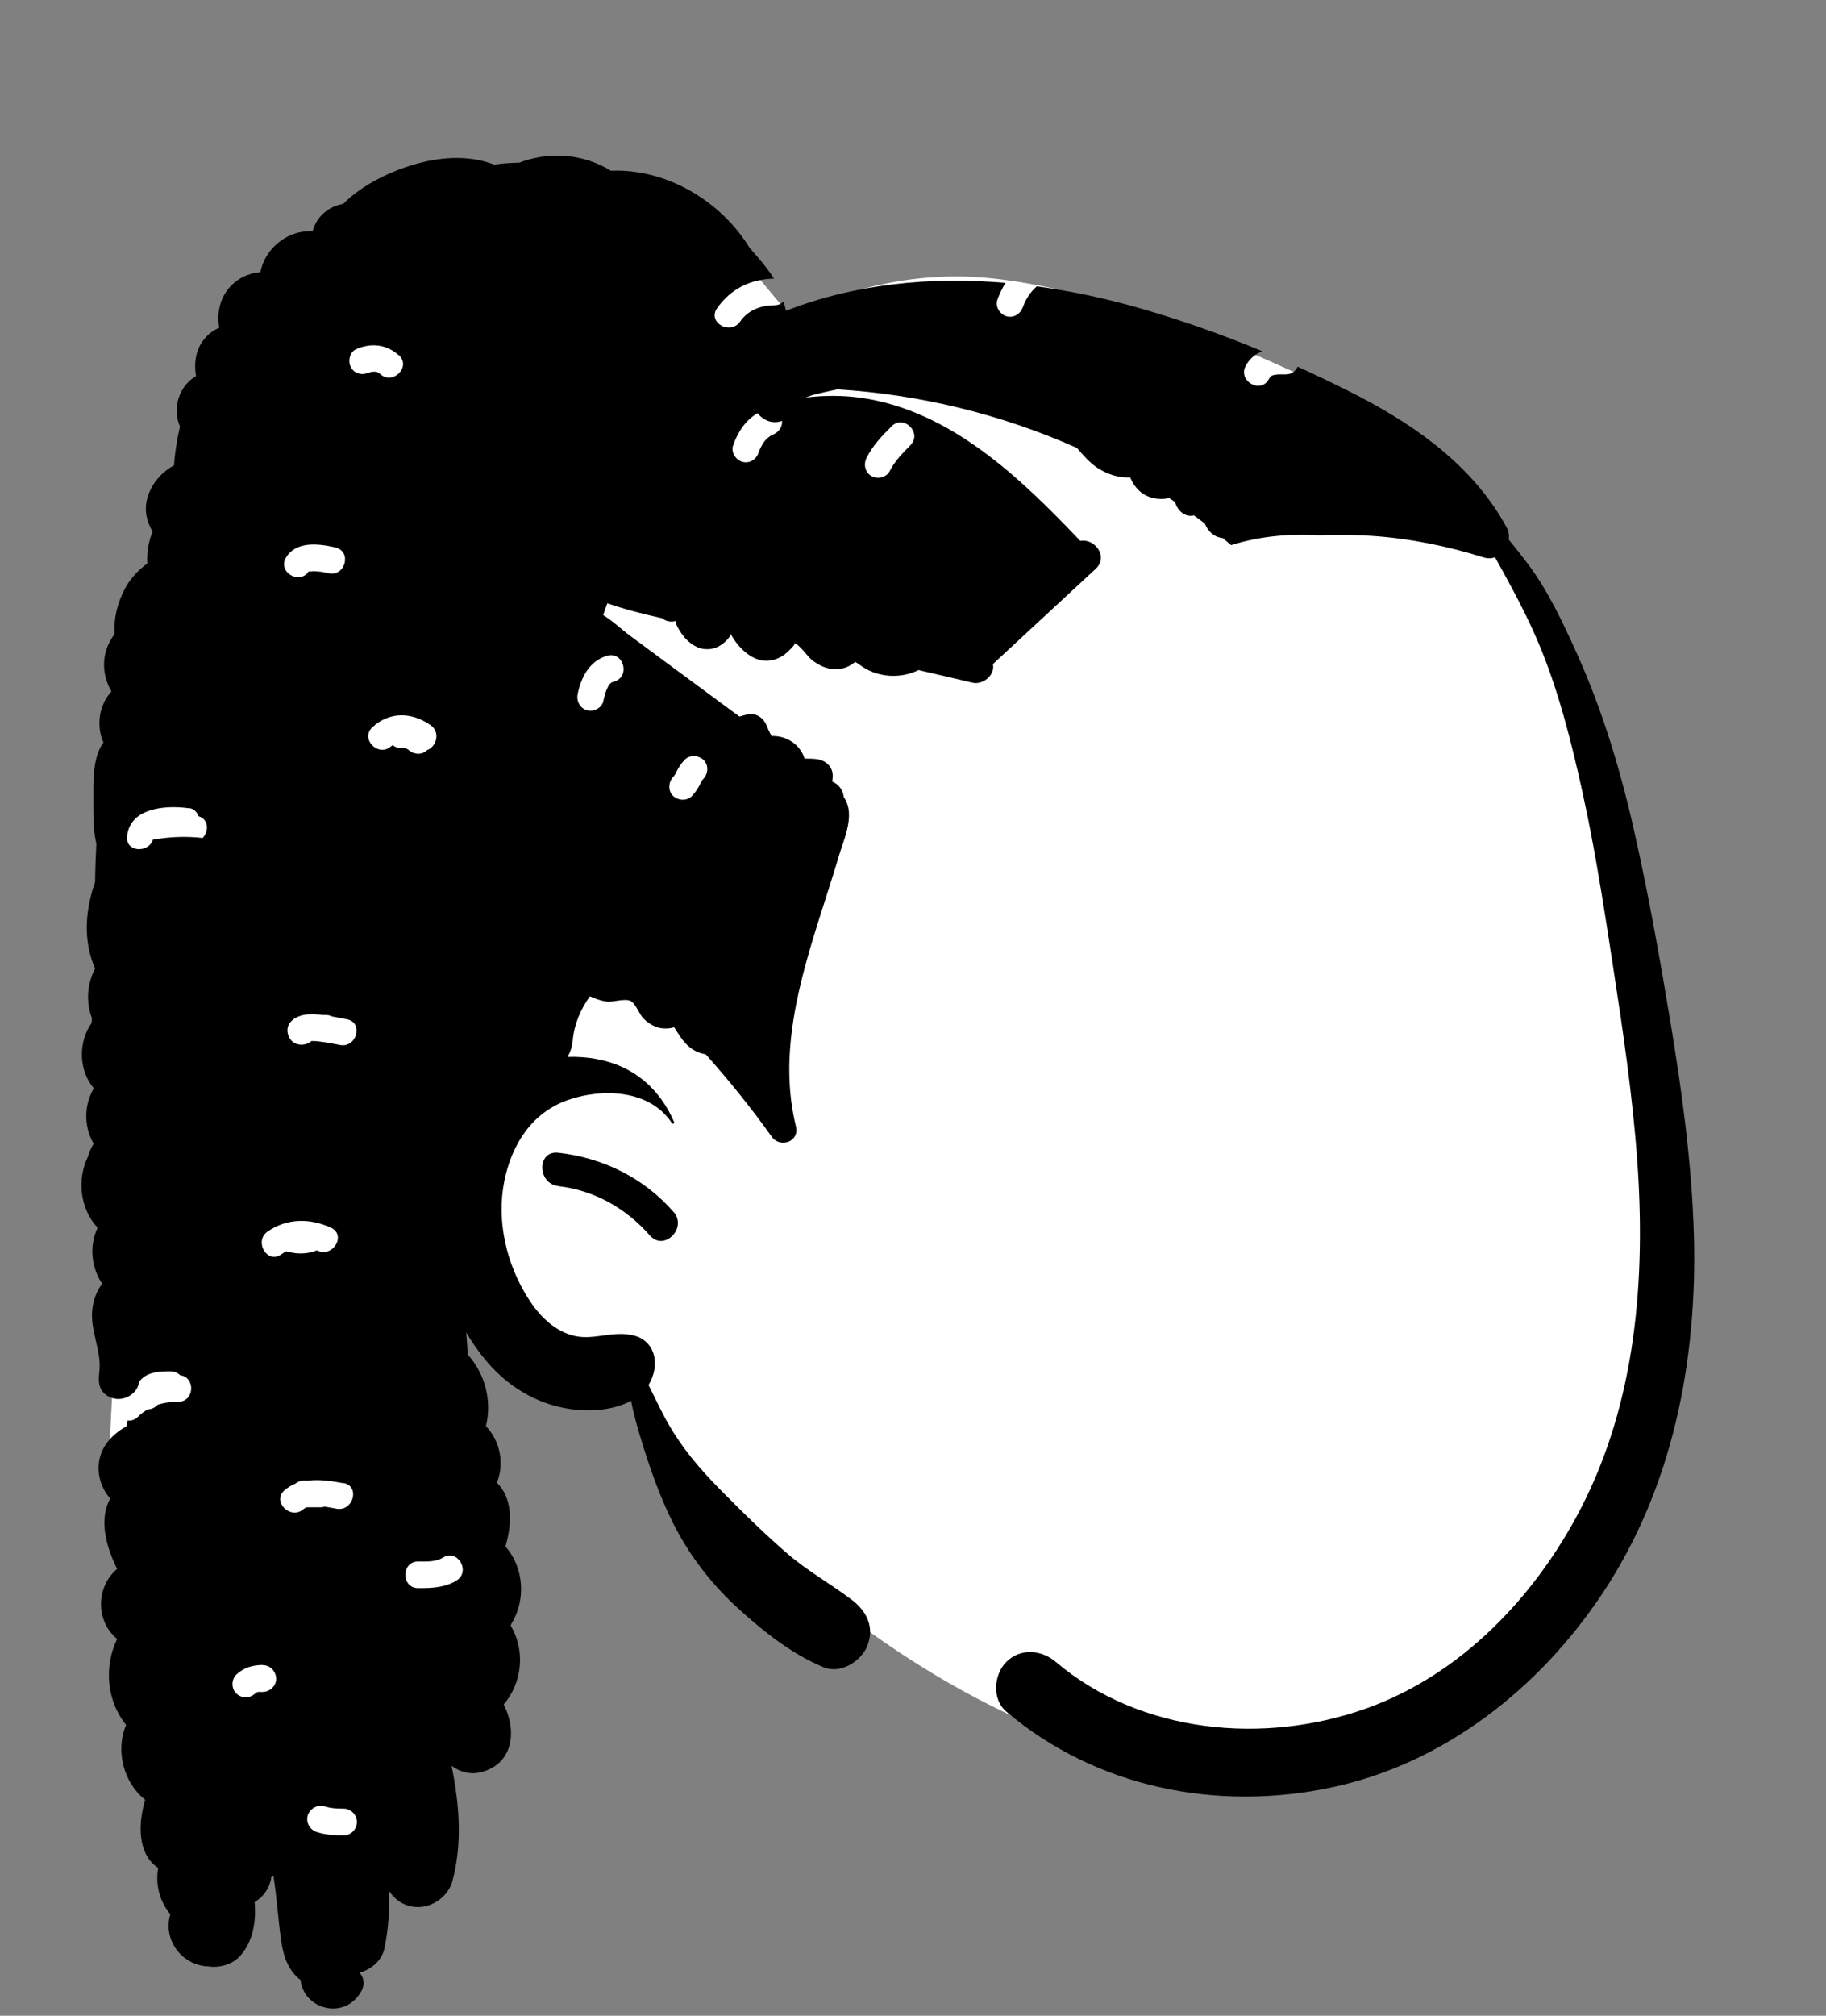 <?xml version="1.0" encoding="UTF-8"?>
<svg id="Layer_1" xmlns="http://www.w3.org/2000/svg" version="1.1" viewBox="0 0 115.97 127.97">
  <rect x="0" y="0" width="115.97" height="127.97" fill="#808080" stroke="none"/>
  <!-- Generator: Adobe Illustrator 29.4.0, SVG Export Plug-In . SVG Version: 2.1.0 Build 152)  -->
  <defs>
    <style>
      .st0 {
        fill: #fff;
      }

      .st0, .st1 {
        fill-rule: evenodd;
      }
    </style>
  </defs>
  <path class="st0" d="M48.1,17.55l1.82,2.17c-1.01.71-1.96,1.43-2.86,2.15h0c4.16-2.71,8.76-4.32,13.73-4.32,9.58,0,29.03,8.23,33.43,14.17,2.18,2.95,6.24,11.99,8.34,21.82,1.69,7.9,4.2,30.22,1.69,38.6-3.22,10.73-13.8,20.65-24.72,20.65s-27.86-7.88-39.92-25.16c-.55-.79-6.88-1.71-11.4-4.67l1.19,13.07.9,7.6-.2.54c-3.24,8.75-5.8,13.32-7.69,13.7-1.93.39-5.86-2.78-11.8-9.5l-.76-3.18c-1.93-8.12-2.89-12.48-2.89-13.08v-.11c.03-1.37.5-9.15.51-11.25v-31.38c6.38-21.22,12.47-31.84,18.27-31.84h22.35v.02Z"/>
  <path class="st1" d="M32.97,10.33c1.88-.73,4.05-.59,5.83.51,3.5-.15,6.97,1.9,8.8,4.88.04.04.08.08.11.13l.39.45c.37.43.75.9,1.06,1.39-1.5.03-2.74.64-3.62,1.88-.62.88.8,1.72,1.44.88l.02-.03c.52-.74,1.31-1.03,2.19-1.04.25,0,.44-.1.58-.24.05.2.1.39.15.59,4.42-1.72,9.19-2.18,13.94-1.77-.21.34-.38.7-.52,1.08-.15.43.17.92.59,1.04.45.12.86-.14,1.02-.55l.02-.04c.18-.52.48-.96.88-1.31,2.24.3,4.46.79,6.62,1.41,2.6.75,5.18,1.66,7.7,2.71-.43.17-.8.45-1.05.92-.52.94.9,1.79,1.44.89l.02-.03c.05-.1.1-.15.13-.19h.01l.07-.05.14-.04h.05s.07-.02.19-.03h.49c.39,0,.63-.22.75-.49,1.24.56,2.47,1.15,3.68,1.77l.29.15c3.73,1.95,7.25,4.5,9.3,8.27.14.25.18.53.14.79.44.52.86,1.07,1.27,1.61,1.24,1.68,2.14,3.59,3,5.49,1.73,3.81,2.89,7.73,3.79,11.81.88,3.94,1.58,7.91,2.24,11.89.73,4.42,1.33,8.88,1.46,13.36.22,7.99-1.34,16.03-5.82,22.76-4,6-10.03,10.77-17.17,12.29-7.27,1.55-14.96.04-20.68-4.81-.92-.78-.8-2.35,0-3.15.9-.9,2.23-.78,3.15,0,5.39,4.56,13.24,5.27,19.74,2.94,6.01-2.15,10.72-7.11,13.6-12.69,3.52-6.8,4.12-14.6,3.58-22.12-.3-4.13-.91-8.23-1.54-12.32l-.38-2.46c-.42-2.67-.86-5.33-1.43-7.97l-.13-.61c-.7-3.18-1.52-6.45-2.78-9.44-.66-1.57-1.46-3.08-2.28-4.58-.16-.29-.32-.58-.49-.88-.22.08-.48.09-.75,0-2.31-.72-4.68-1.2-7.1-1.36-1.1-.07-2.2-.08-3.3-.04-1.88-.11-3.82.06-5.61.63-.18-.15-.35-.3-.53-.45-.05,0-.1,0-.14-.02-.46-.09-.78-.42-.97-.83-.01-.02-.02-.04-.03-.07-.23-.18-.46-.35-.69-.52-.57.15-1.07-.33-1.2-.85-.13-.09-.26-.17-.38-.25-.1.02-.2.04-.3.05-.42.03-.82-.03-1.2-.23-.47-.25-.77-.66-.97-1.13-.71.04-1.43-.19-2.07-.6-.52-.34-.91-.81-1.31-1.27-4.79-2.14-10-3.4-15.22-3.72-.51.1-1.02.22-1.53.35-.12.03-.29.1-.48.17,1.16-.14,2.34-.15,3.54.02,5.67.82,10.09,5.07,13.9,9.08.9-.18,1.82.99.98,1.77l-6.53,6.05h0c.16.68-.62,1.34-1.3,1.18-1.14-.27-2.28-.54-3.42-.8-1.19.58-2.69.48-3.77-.36-.05-.04-.16-.1-.25-.16-.09.07-.21.15-.26.18-.38.25-.85.33-1.3.26-.46-.07-.88-.31-1.24-.6-.23-.19-.76-.96-1.06-1.02h-.03c.2,0-.44.59-.61.72-.4.28-.84.43-1.34.38-.86-.1-1.61-.88-2.03-1.61l-.03-.06v-.03l-.02.04v.02c-.06.17-.26.37-.4.49-.39.34-.86.49-1.37.4-.43-.08-.79-.34-1.09-.65l-.05-.05c-.09-.1-.65-.86-.56-1.04v-.02h-.02c-.35.08-.64,0-.85-.18-1.19-.26-2.36-.56-3.49-.95-.09.25-.18.5-.26.75.62.38,1.19.93,1.72,1.32,1,.74,1.99,1.47,2.99,2.21l3.94,2.91h0l.45-.12h0c.58-.15,1.07.18,1.28.69l.02.04c.08.22.18.43.3.63.99-.04,1.82.57,2.09,1.43.24,0,.49,0,.74.03.69.08,1.15.59,1.03,1.29v.05l-.03.08c.4.17.69.5.75.99.11.16.19.34.25.53.29,1.01-.27,2.26-.57,3.23l-.02.08c-.19.64-.39,1.27-.59,1.9l-.5,1.57c-1.39,4.38-2.74,9-1.61,13.6.24.97-1,1.41-1.54.65-1.31-1.84-2.72-3.58-4.2-5.24h-.07c-1.04-.22-1.44-.95-1.92-1.7-.28.08-.58.1-.87.05-.42-.08-.8-.32-1.1-.63-.25-.26-.48-.92-.78-1.08-.37-.21-1.13.09-1.57.02-.36-.05-.7-.18-1.03-.33-.6.82-1.01,1.79-1.1,2.84-.04.4-.16.73-.33,1.01.63-.02,1.26.02,1.88.14,2.31.43,3.96,1.85,4.89,3.98.04.09-.08.17-.14.08-1.38-2.12-4.38-2.23-6.56-1.48-2.32.79-3.61,2.83-4.08,5.16-.51,2.55.14,5.3,1.53,7.47.64,1.01,1.52,1.93,2.69,2.3,1.39.44,2.67-.35,4.09.06.97.28,1.39,1.21,1.22,2.15-.07.37-.2.69-.37.97.51,1.01.98,2.06,1.59,3.02.93,1.48,2.05,2.71,3.28,3.94,1.27,1.28,2.55,2.53,3.91,3.71,1.3,1.13,2.78,1.94,4.15,2.98.95.73,1.43,1.75.96,2.92-.39.97-1.7,1.79-2.76,1.35-2.03-.84-3.81-2.26-5.43-3.73-1.5-1.36-2.81-2.99-3.79-4.76-.93-1.67-1.62-3.56-2.2-5.38l-.07-.23c-.27-.87-.56-1.84-.75-2.82-1.11.61-2.62.7-3.82.53-1.92-.26-3.68-1.23-5.01-2.65-.62-.66-1.16-1.41-1.64-2.22.04.5.07.97.1,1.41,1.1,1.21,1.55,2.95,1.15,4.54.92.95,1.18,2.38.7,3.59,1.01,1,.97,2.6.54,4.05,1.19,1.34,1.31,3.42.37,4.92l-.03.11h0c.94,1.58.73,3.61-.45,5,.81,1.56.68,3.67-1.33,4.27-.73.22-1.44.03-1.98-.38.49,2.42.7,4.87.06,7.3-.26.96-1.2,1.67-2.19,1.67-.83,0-1.43-.42-1.85-1.03.05,1.22-.03,2.45-.29,3.68-.16.75-.85,1.33-1.58,1.51.27.3.37.73.12,1.18-1.08,1.91-3.68,1.12-3.86-.71-.74-.55-1.08-1.45-1.22-2.42-.21-1.42-.28-2.82-.51-4.22l-.09.08h0l-.05.04v.1c-.15.69-.54,1.18-1.05,1.47.11,1.21-.09,2.44-.86,3.36-.51.61-1.38.85-2.13.72h-.14c-1.69-.22-2.67-1.83-2.22-3.3-.68-.83-.97-1.89-.77-2.94-1.32-.87-1.29-2.79-.83-4.33-1.38-1.09-1.9-3.13-1.21-4.75-1.24-1.54-1.42-3.7-.57-5.46-1.37-1.12-1.36-3.3,0-4.45-.72-1.44-1.16-3.15-.44-4.47-.51-.56-.79-1.36-.73-2.14.09-1.14.84-1.92,1.77-2.45l.06-.36h0c.22.03.45-.03.66-.23.2-.2.41-.35.63-.48.25,0,.46-.11.61-.28.41-.14.84-.2,1.33-.2,1.05-.01,1.08-1.58.11-1.68-.15-.16-.37-.25-.6-.25h-.18c-.42,0-.85.03-1.24.2-.25.11-.45.27-.59.47-.03.3-.19.61-.55.85-.41.29-.98.32-1.42.06-.62-.37-.62-.94-.55-1.55.16-1.36-.62-2.63-.44-4.02.08-.61.29-1.14.62-1.57-.7-1.05-.83-2.41-.29-3.56-1.13-1.21-1.32-3.08-.6-4.54.01-.04.02-.07.03-.11.08-.25.19-.47.32-.68-.63-1.09-.63-2.43.01-3.52-.97-1.13-1-2.93-.14-4.15,0-.1.02-.2.02-.3-.4-1.03-.3-2.2.2-3.15-.18-.41-.32-.86-.41-1.33-.23-1.22-.11-2.41.23-3.6.05-.19.12-.38.18-.56.01-.82.04-1.63.08-2.44-.16-.69-.19-1.44-.19-2.14v-.45c0-1.16-.09-2.85.64-3.83-.47-1.06-.28-2.4.51-3.24-.55-.95-.66-2.11-.11-3.16.09-.17.19-.33.3-.47-.05-.96.16-1.95.67-2.91.33-.62.83-1.16,1.42-1.59,0-.13-.02-.25-.01-.38.01-.56.13-1.12.34-1.64-.37-.64-.55-1.36-.33-2.14.25-.88.89-1.64,1.69-2.06.06-.83.19-1.65.38-2.47-.49-1.1-.1-2.56,1.02-3.2-.15-.88-.01-1.79.63-2.48.24-.26.53-.46.84-.59-.15-.89.02-1.81.63-2.53.5-.59,1.24-.95,1.99-1,.29-1.54,1.76-2.69,3.31-2.6.19-.68.66-1.27,1.38-1.57.18-.08.37-.13.56-.16,1.26-1.27,3.14-2.14,4.77-2.58,1.63-.44,3.28-.48,4.69.03l.1.04h.11c.49-.07.99-.1,1.48-.11h.03ZM20.58,114.68c-.44-.14-.92.16-1.04.59-.12.45.15.9.59,1.04.54.17,1.12.21,1.69.21.46,0,.85-.39.85-.85s-.39-.85-.85-.85-.8-.02-1.24-.15h0ZM16.7,105.7c-.65,0-1.21.16-1.69.61-.32.3-.33.89,0,1.2s.82.32,1.16.03l.07-.06s.01-.01.02-.02c.03-.02.06-.04.08-.05l-.06.04s.06-.02.11-.04h.3c.44,0,.87-.39.85-.85s-.37-.85-.85-.85h0ZM28.99,100.34c.91-.56.1-2-.82-1.48l-.03.02c-.47.29-1.05.25-1.58.25-1.09,0-1.09,1.69,0,1.69h.18c.78,0,1.57-.06,2.25-.48ZM21.8,94.16c-.69-.13-1.47-.25-2.19-.17h-.34c-.19.01-.38.09-.53.21-.24.1-.47.23-.67.41-.82.71.38,1.91,1.2,1.2.05-.04.1-.07.16-.1l.05-.02h.9c.08,0,.16-.02.24-.04.29.04.57.1.75.13,1.06.2,1.52-1.43.45-1.63h-.02ZM21.02,77.94c-1.32-.61-2.79-.61-4.02.24-.88.61-.06,2.05.82,1.48l.03-.02c.11-.08.22-.14.34-.2.62.18,1.25.19,1.85-.03l.08-.03.05.02c.98.45,1.84-1,.85-1.46ZM35.45,75.29c-1.34-.15-1.35-2.26,0-2.11,2.85.32,5.43,1.59,7.33,3.76.88,1.01-.57,2.49-1.47,1.53l-.03-.03c-1.51-1.73-3.54-2.88-5.83-3.14h0ZM20.46,64.43c-.3-.03-.59-.05-.89-.03-.7.03-1.56.5-1.25,1.35.25.68,1.06.7,1.46.34.17,0,.33,0,.5.03.44.05.88.13,1.31.22,1.06.21,1.52-1.42.45-1.63l-.47-.09c-.16-.03-.32-.06-.48-.09-.1-.05-.2-.08-.31-.09h-.32ZM12.06,51.31h-.1c-1.43-.2-3.72-.03-3.89,1.79-.1,1.01,1.36,1.07,1.64.21,1.05-.19,2.12-.23,3.16-.11.4-.41.4-1.19-.26-1.38-.09-.25-.29-.47-.56-.51h.01ZM44.68,48.24c-.33-.3-.87-.34-1.2,0-.19.2-.34.42-.47.66l-.08.16s-.03.05-.04.08c-.03.05-.06.1-.09.14l-.02.02-.03.03c-.3.32-.34.88,0,1.2.33.3.87.34,1.2,0,.19-.2.34-.42.47-.66l.08-.16s.03-.05.04-.08c.03-.05.06-.1.09-.14l.03-.03.02-.02c.3-.32.34-.88,0-1.2ZM27.35,46.04c-1.19-.84-2.61-.88-3.7.13-.79.73.37,1.91,1.17,1.22l.03-.02s.06-.05.09-.07c.14.12.32.2.53.2h.28l.04.02c.07.03.17.08.03,0,.03.02.06.03.08.05l.05.04c.32.3.87.34,1.19,0,.56-.19.86-1.12.2-1.58h0ZM38.99,43.27h.02c1.04-.31.6-1.94-.45-1.64-1.11.32-1.65,1.35-1.87,2.42-.09.45.13.91.59,1.04.42.12.95-.14,1.04-.59.07-.32.14-.58.26-.83l.07-.14c.03-.06.05-.08.16-.18.02-.02.11-.06.17-.08h.01ZM21.31,34.76l-.16-.04c-1.02-.22-2.37-.34-2.98.67-.56.92.85,1.76,1.43.89h.05l.26-.02c.32,0,.64.06.95.13,1.06.25,1.51-1.38.45-1.63ZM57.82,28.26c.77-.77-.42-1.97-1.19-1.2-.61.61-1.2,1.22-1.59,2-.21.41-.11.92.3,1.16.38.22.95.1,1.16-.3.34-.67.78-1.1,1.33-1.66h-.01ZM48.11,26.23c-.76.45-1.25,1.19-1.55,2.05-.15.43.17.92.59,1.04.45.12.86-.14,1.02-.55v-.04c.1-.23.22-.5.38-.71.14-.17.35-.35.5-.41.38-.14.65-.49.62-.89-.63.22-1.21-.04-1.56-.5h0ZM25.33,22.56c-.77-.71-1.8-.81-2.73-.38-.41.19-.52.79-.3,1.16.25.42.74.5,1.16.3-.11.05.09-.02.17-.04h.26-.04s.08.02.12.03l.05.02s.09.07.12.09h0c.8.74,1.99-.45,1.2-1.19h-.01Z"/>
</svg>
